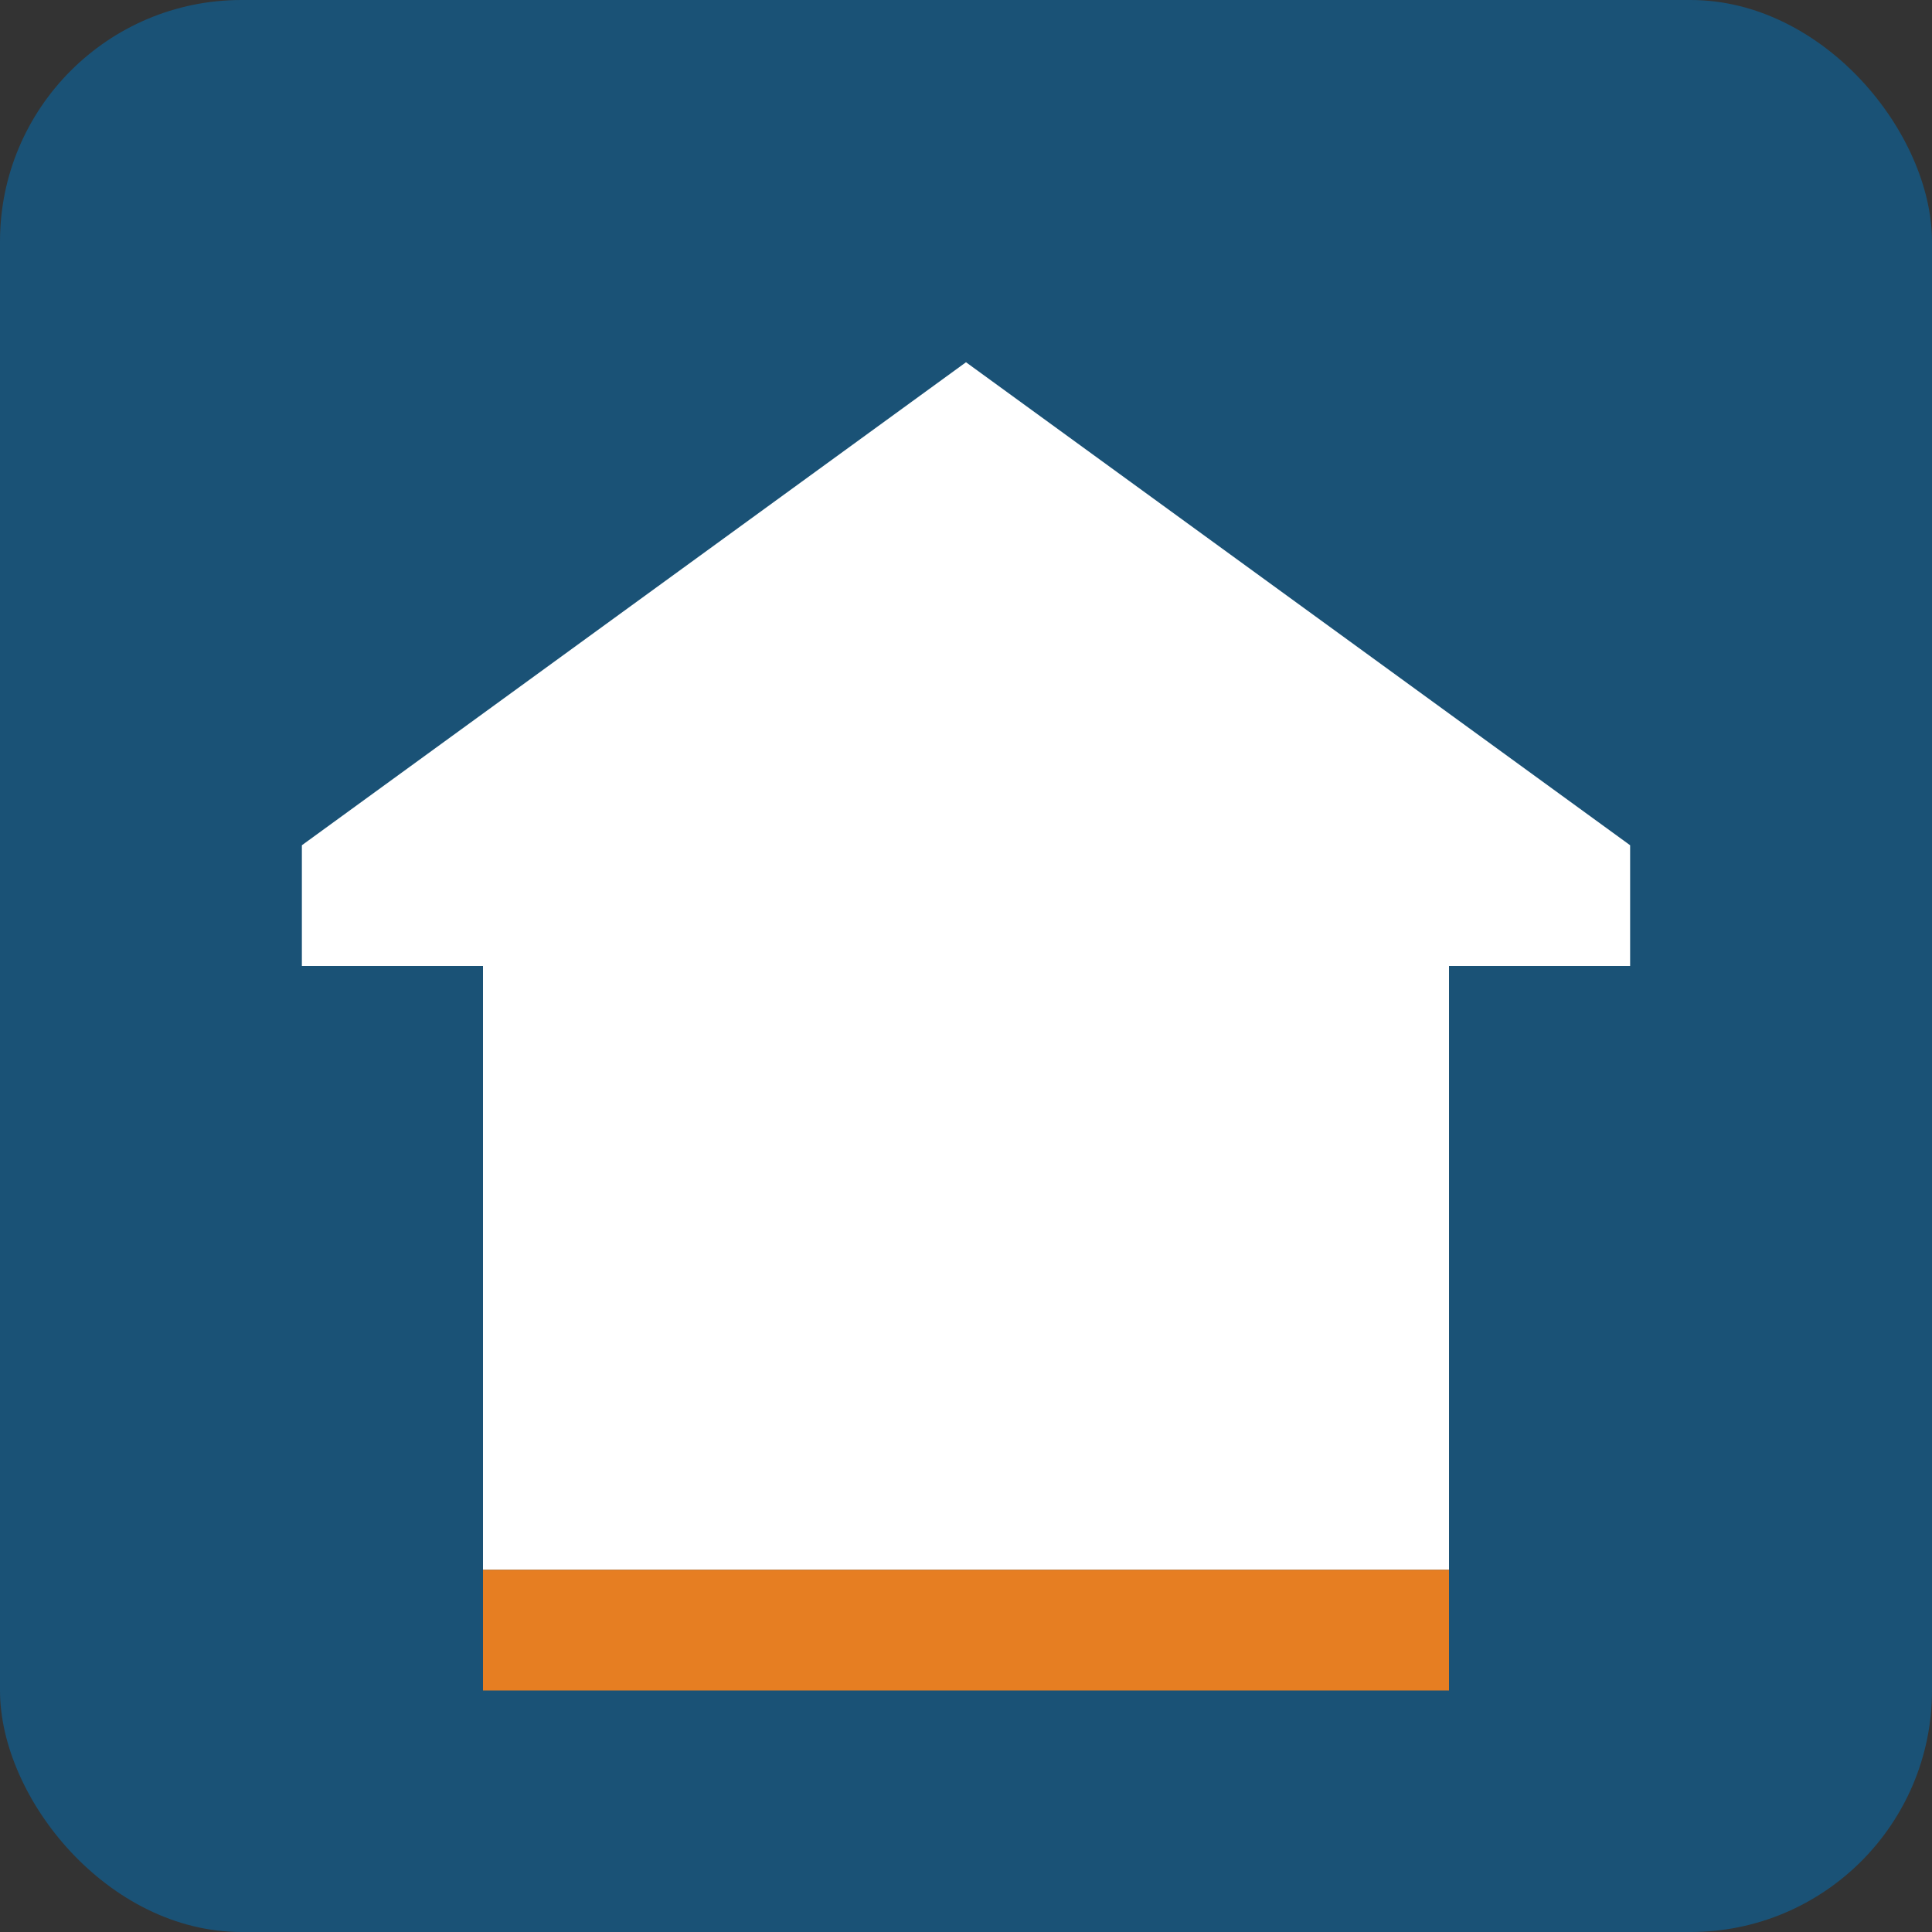 <?xml version="1.0" encoding="UTF-8" standalone="no"?>
<svg width="32" height="32" xmlns="http://www.w3.org/2000/svg">
  <rect width="100%" height="100%" fill="#333333" stroke="none"/>
  <!-- Background -->
  <rect width="32" height="32" rx="4" fill="#1a5276"/>
  
  <!-- Roof Icon -->
  <polygon points="5,14 16,6 27,14 27,16 5,16" fill="#ffffff"/>
  
  <!-- House Base -->
  <rect x="8" y="16" width="16" height="10" fill="#ffffff"/>
  
  <!-- Accent -->
  <rect x="8" y="26" width="16" height="2" fill="#e67e22"/>
</svg>
